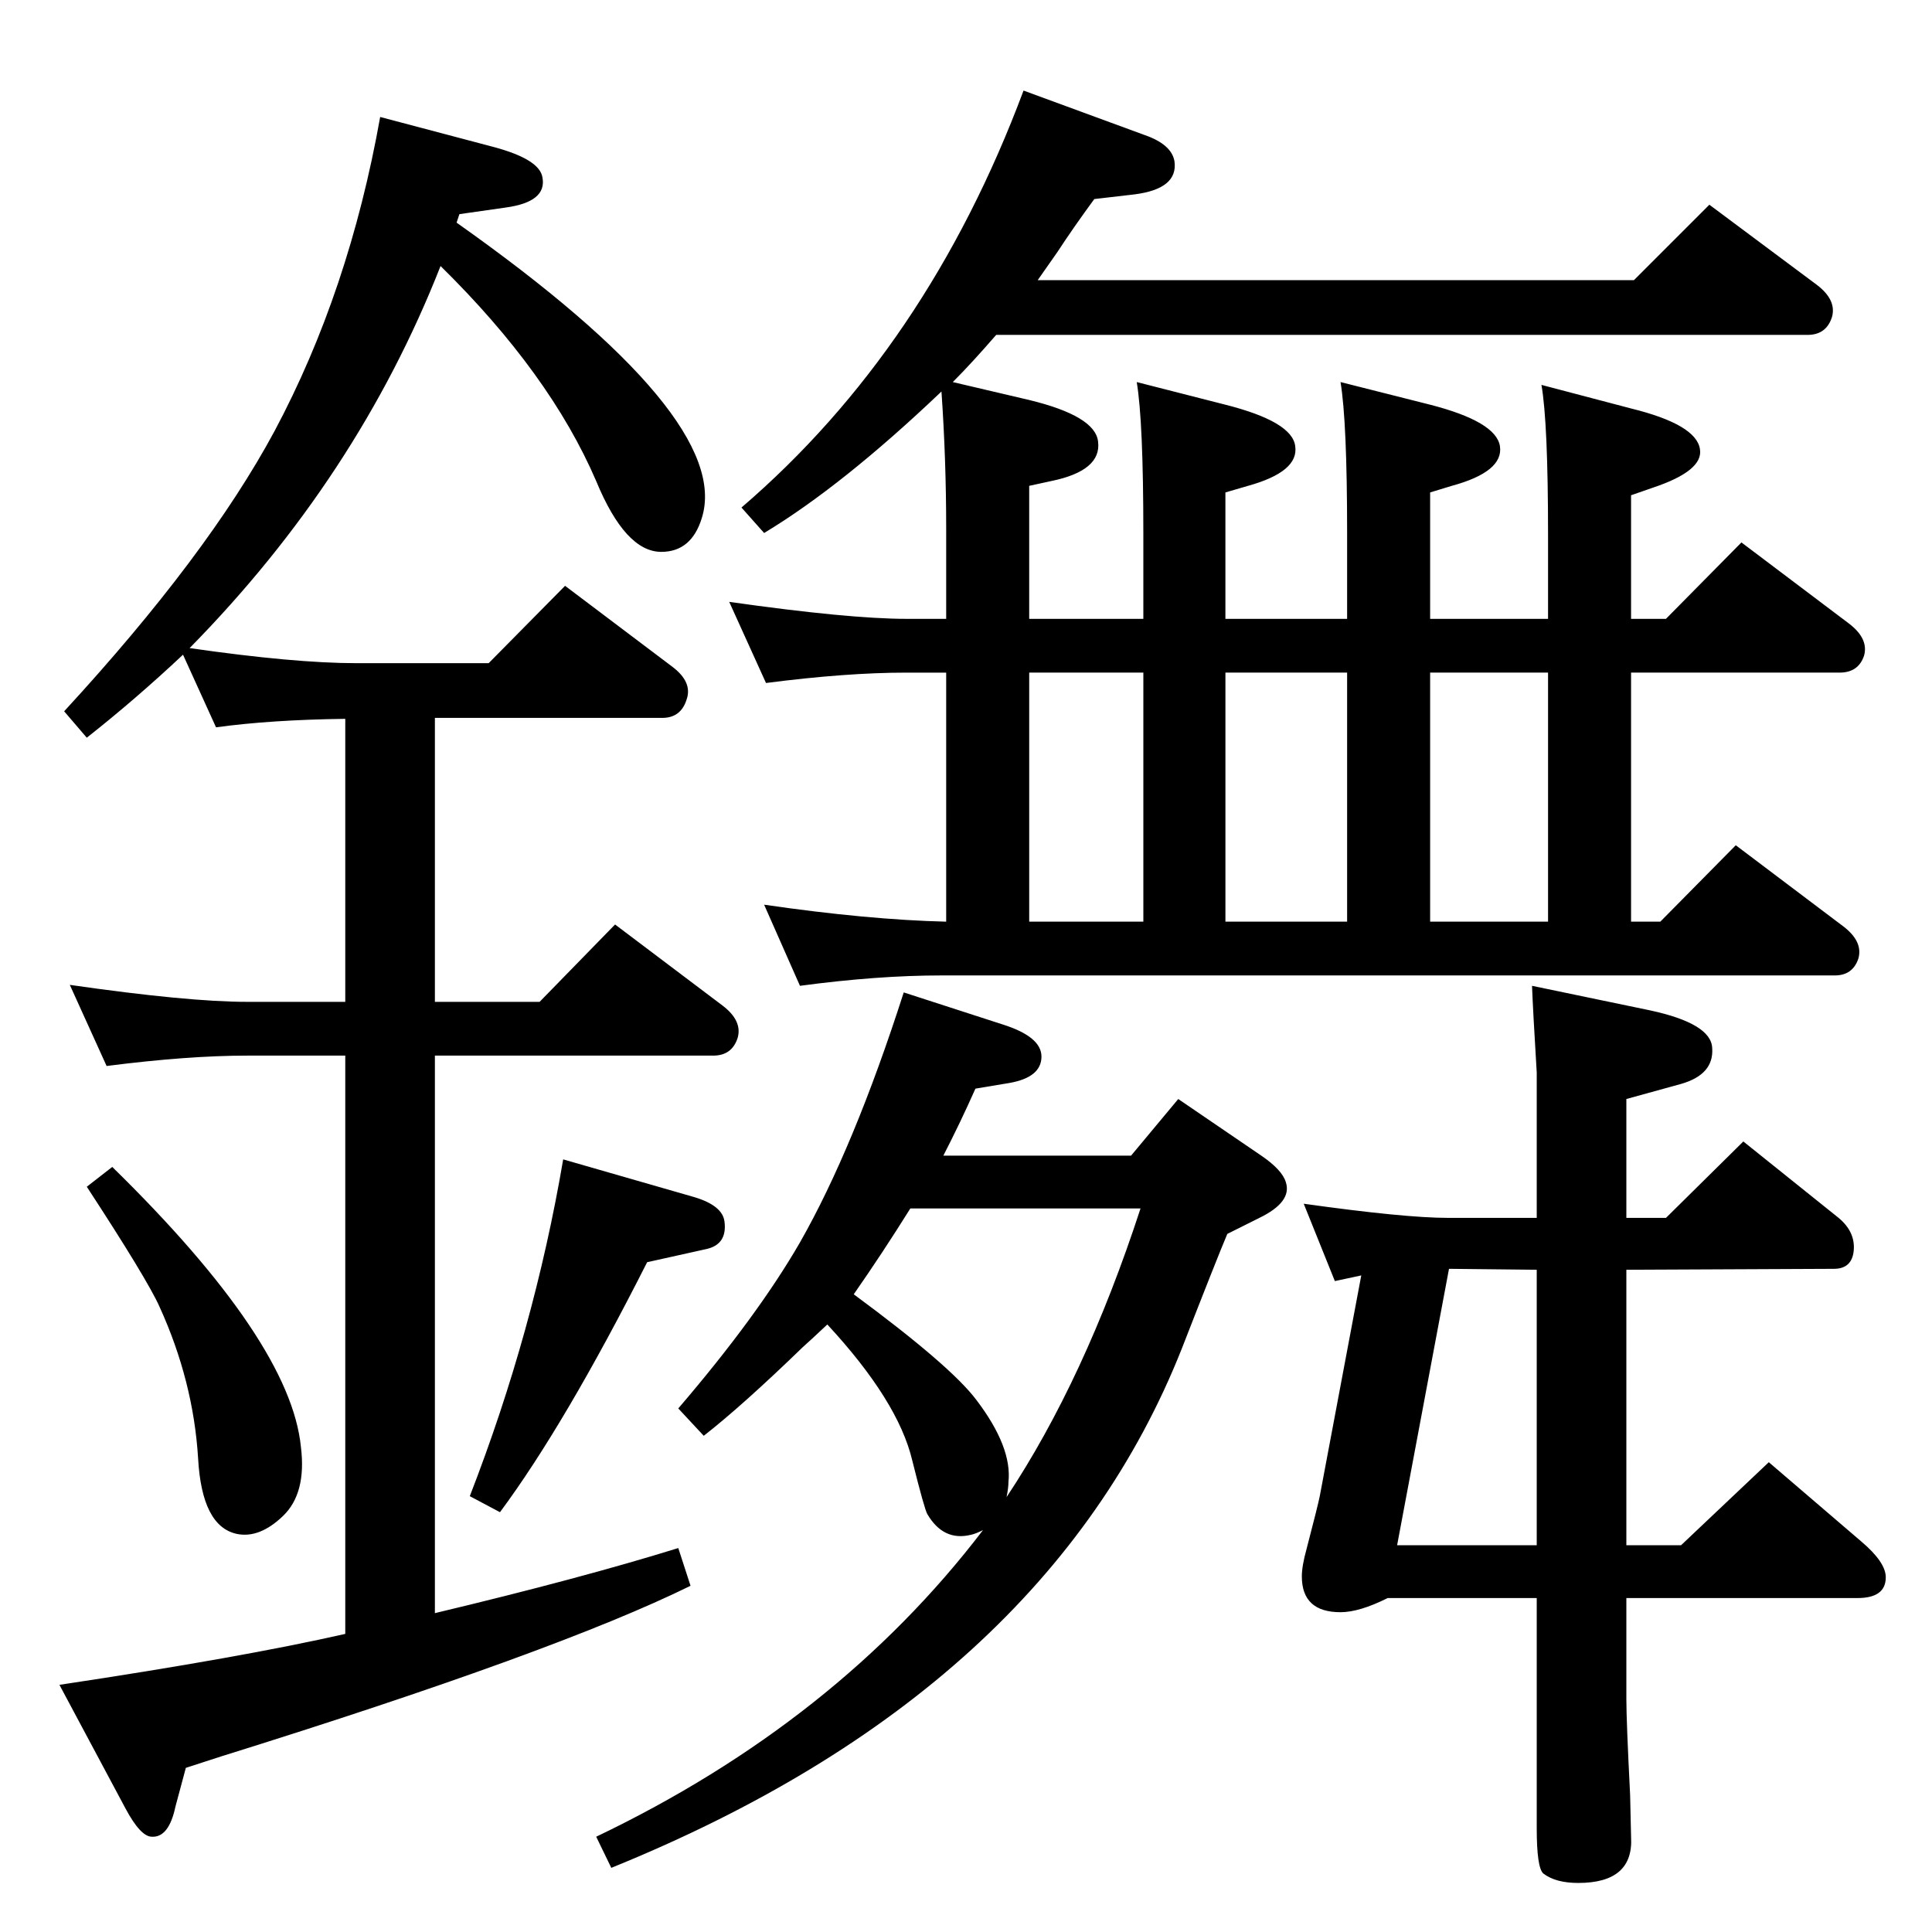 <?xml version="1.0" standalone="no"?>
<!DOCTYPE svg PUBLIC "-//W3C//DTD SVG 1.1//EN" "http://www.w3.org/Graphics/SVG/1.1/DTD/svg11.dtd" >
<svg xmlns="http://www.w3.org/2000/svg" xmlns:xlink="http://www.w3.org/1999/xlink" version="1.1" viewBox="0 0 2048 2048">
  <g transform="matrix(1 0 0 -1 0 2048)">
   <path fill="currentColor"
d="M1415 690l-33 82q107 -15 153 -15h94v122v32q-4 66 -5 92l125 -26q65 -14 66 -40q2 -28 -33 -38l-58 -16v-126h42l82 81l101 -81q18 -15 16 -35q-2 -19 -21 -19l-220 -1v-292h58l93 88l98 -84q26 -22 26 -38q0 -22 -30 -22h-245v-107q0 -23 4 -102l1 -44q3 -49 -56 -49
q-24 0 -37 10q-7 6 -7 48v244h-158q-30 -15 -50 -15q-41 0 -41 38q0 11 5 29q12 46 14 56l44 234zM1536 703l-55 -293h148v292zM1301 740q-11 -26 -48 -121q-144 -364 -605 -551l-16 33q255 122 410 325q-8 -4 -13 -5q-29 -7 -46 22q-3 5 -16 57q-15 63 -90 144
q-17 -16 -26 -24q-64 -62 -105 -94l-27 29q84 98 129 176q57 100 110 265l105 -34q41 -13 41 -34q0 -22 -34 -28l-36 -6q-16 -36 -34 -71h199l50 60l88 -60q22 -15 26 -28q7 -21 -28 -38zM1067 461q83 125 142 306h-244q-30 -48 -60 -91q103 -76 130 -112q38 -50 34 -87
q0 -6 -2 -16zM1299 1392h129v91q0 118 -7 160l95 -24q70 -18 74 -44q4 -27 -51 -42l-23 -7v-134h125v89q0 119 -7 159l95 -25q69 -17 73 -43q4 -23 -50 -41l-23 -8v-131h37l80 81l114 -86q21 -16 16 -34q-6 -18 -26 -18h-221v-264h31l80 81l114 -86q21 -16 16 -34
q-6 -18 -25 -18h-947q-68 0 -150 -11l-38 86q110 -16 193 -18v264h-42q-64 0 -149 -11l-39 86q127 -18 188 -18h42v96q0 73 -5 145q-105 -100 -188 -150l-24 27q197 169 299 442l128 -47q29 -10 32 -28q4 -29 -42 -35l-43 -5q-22 -30 -39 -56q-9 -13 -21 -30h632l80 80
l114 -85q21 -16 16 -34q-6 -19 -26 -19h-860q-26 -30 -46 -50l81 -19q70 -17 73 -44q4 -31 -50 -42l-23 -5v-141h121v91q0 118 -7 160l94 -24q71 -18 74 -44q4 -27 -50 -42l-24 -7v-134zM1091 1335v-264h121v264h-121zM1299 1335v-264h129v264h-129zM1641 1071v264h-125
v-264h125zM366 1286q-79 -1 -137 -9l-35 77q-50 -47 -102 -88l-24 28q152 165 223 297q79 148 112 333l121 -32q48 -13 51 -32q5 -26 -39 -32l-49 -7l-3 -9q293 -207 260 -313q-11 -36 -43 -36q-38 0 -69 75q-49 114 -165 228q-88 -224 -266 -405q111 -16 177 -16h140l81 82
l114 -86q21 -16 15 -34q-6 -20 -26 -20h-241v-301h111l80 82l114 -86q21 -16 16 -34q-6 -19 -26 -19h-295v-591q155 37 258 69l13 -40q-142 -70 -498 -181l-37 -12l-11 -41q-7 -33 -25 -32q-12 0 -28 30l-70 131q193 29 303 54v613h-104q-63 0 -149 -11l-39 86
q125 -18 188 -18h104v300zM597 819l139 -40q30 -9 32 -26q3 -24 -19 -29l-63 -14q-87 -172 -156 -265l-32 17q68 175 99 357zM119 811q189 -185 200 -297q6 -49 -19 -73t-49 -19q-37 8 -41 80q-5 82 -41 161q-13 29 -77 127z" />
  </g>

</svg>
